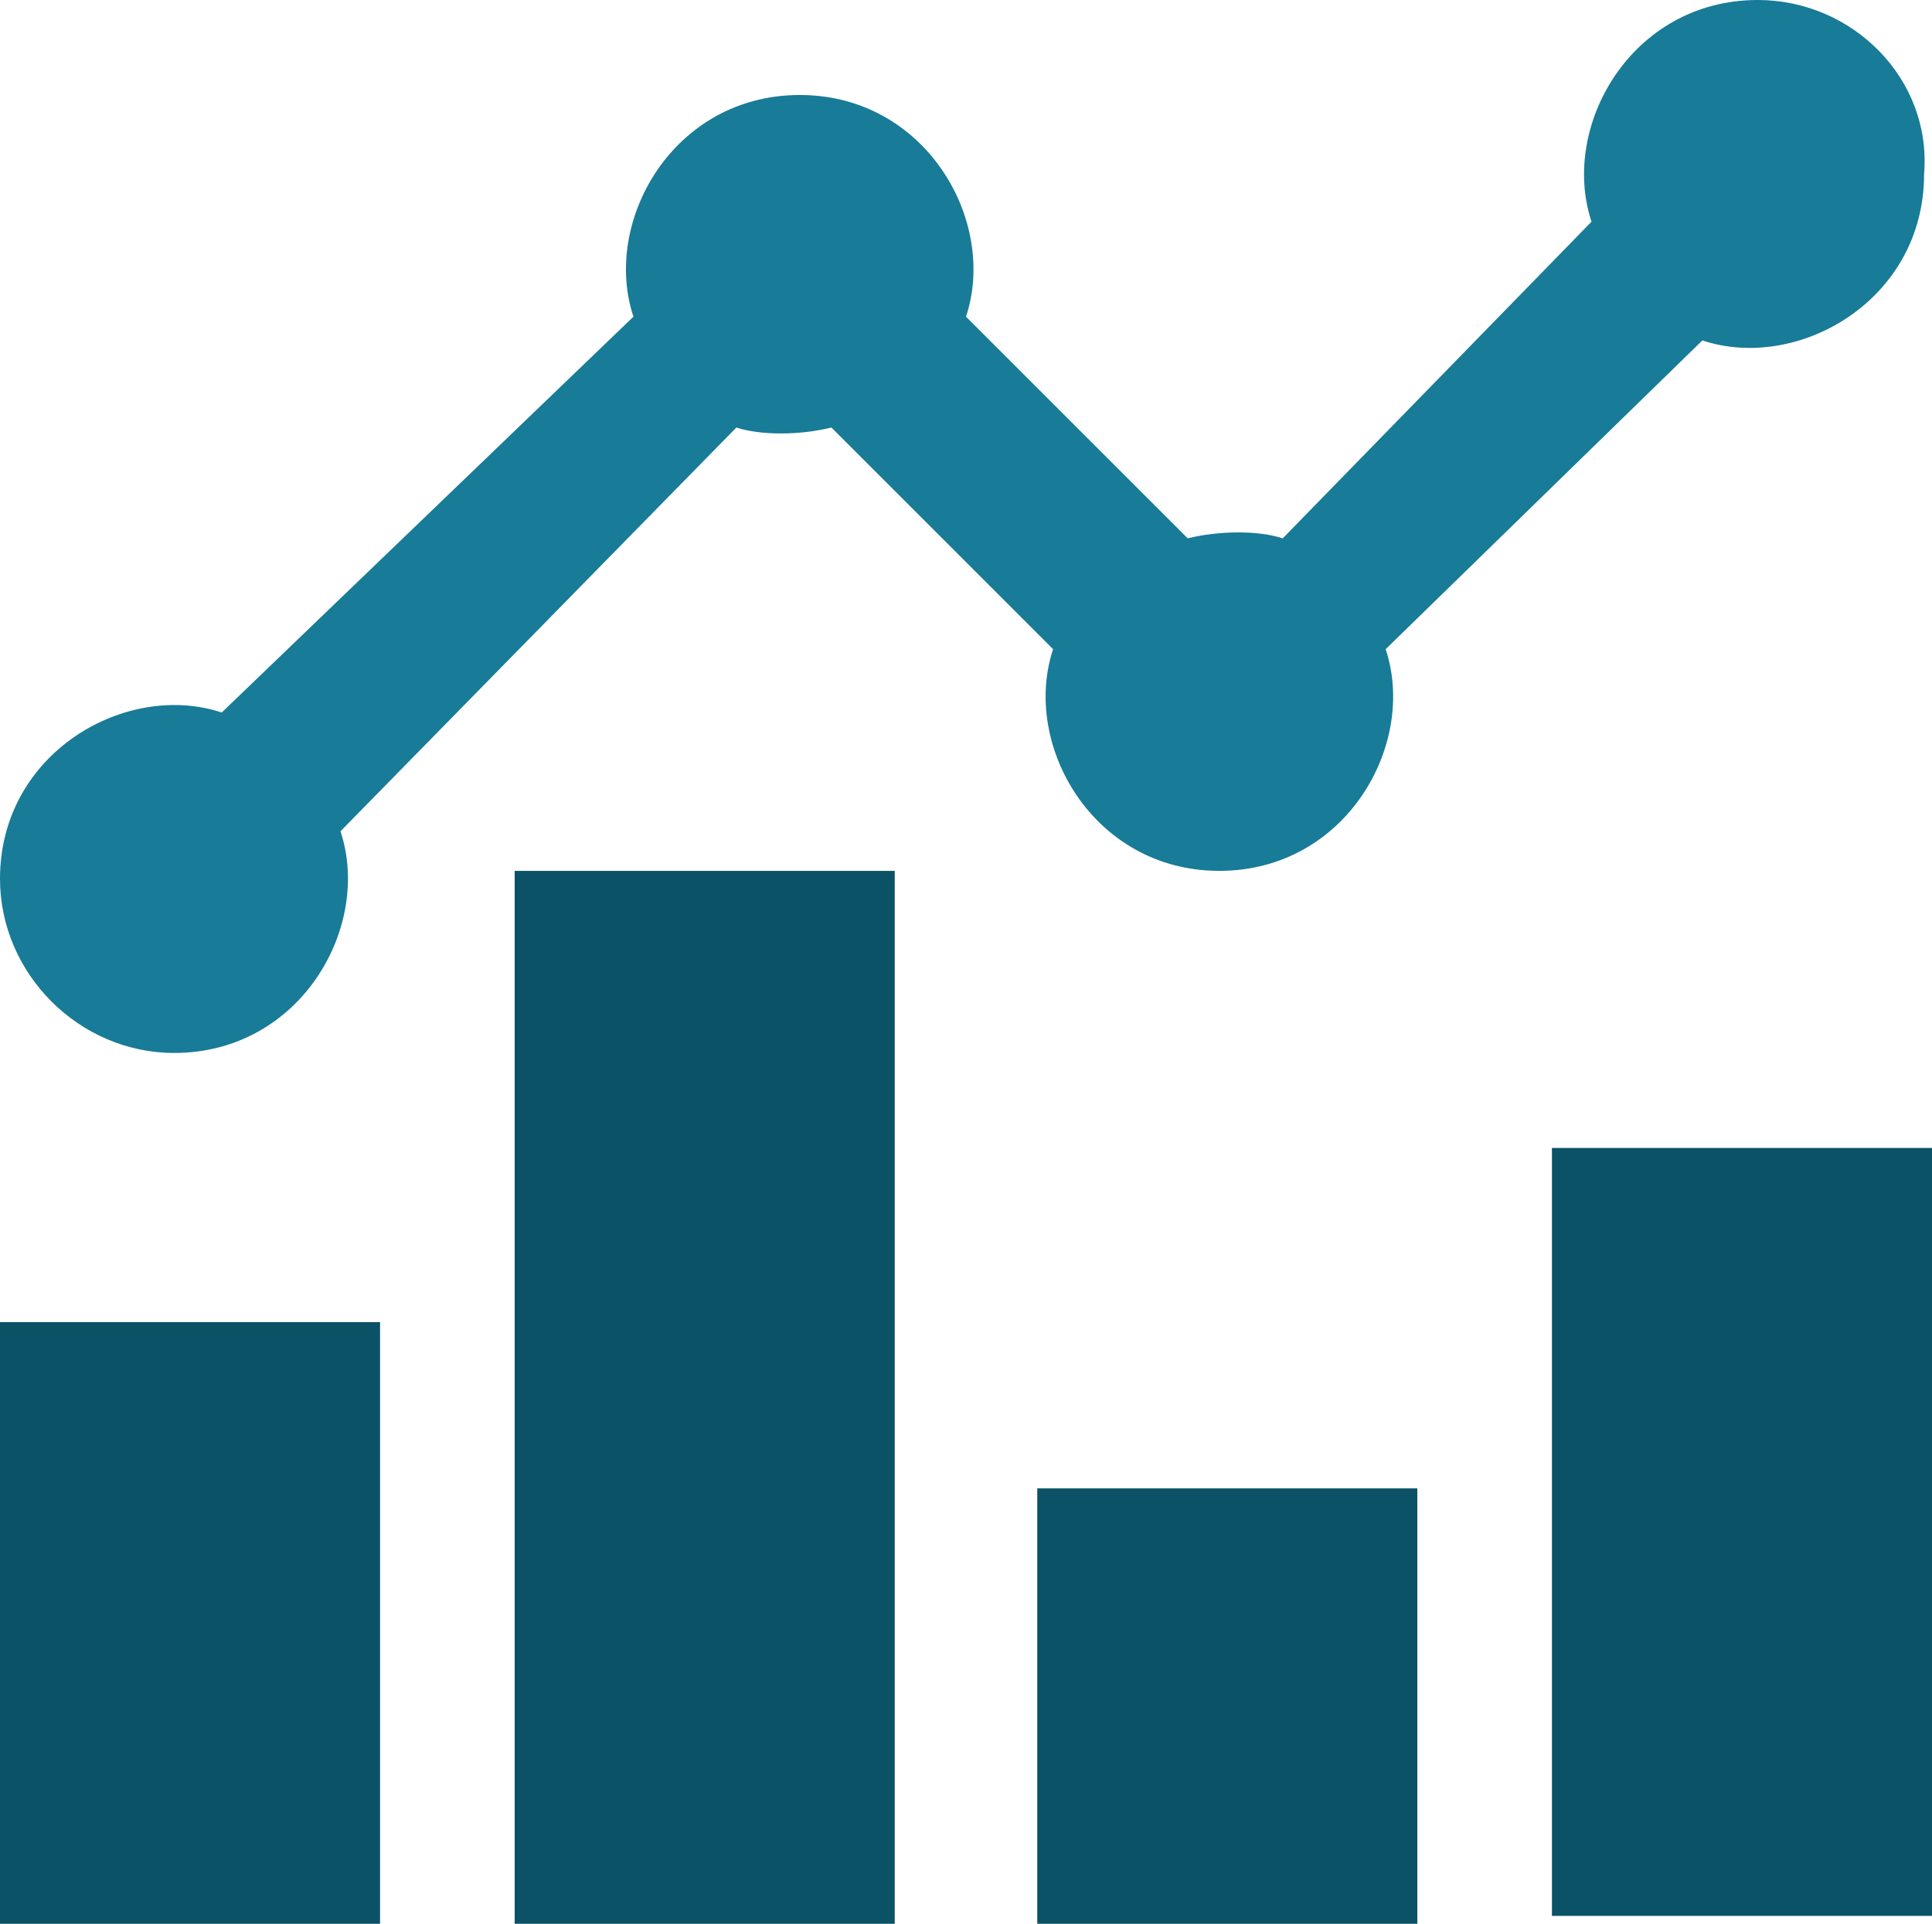<?xml version="1.0" encoding="utf-8"?>
<!-- Generator: Adobe Illustrator 25.2.1, SVG Export Plug-In . SVG Version: 6.00 Build 0)  -->
<svg version="1.1" id="Layer_1" xmlns="http://www.w3.org/2000/svg" xmlns:xlink="http://www.w3.org/1999/xlink" x="0px" y="0px"
	 viewBox="0 0 24.4 24.3" style="enable-background:new 0 0 24.4 24.3;" xml:space="preserve">
<style type="text/css">
	.st0{fill:#187B98;}
	.st1{fill:#0C5267;}
</style>
<g>
	<g>
		<g>
			<path class="st0" d="M22.2,0c-1.6,0-2.5,1.6-2.1,2.8l-3.9,4c-0.3-0.1-0.8-0.1-1.2,0l-2.8-2.8c0.4-1.2-0.5-2.8-2.1-2.8
				c-1.6,0-2.5,1.6-2.1,2.8L2.8,9C1.6,8.6,0,9.5,0,11.1c0,1.2,1,2.2,2.2,2.2c1.6,0,2.5-1.6,2.1-2.8l5-5.1c0.3,0.1,0.8,0.1,1.2,0
				l2.8,2.8c-0.4,1.2,0.5,2.8,2.1,2.8c1.6,0,2.5-1.6,2.1-2.8l4-3.9c1.2,0.4,2.8-0.5,2.8-2.1C24.4,1,23.4,0,22.2,0z"/>
		</g>
	</g>
</g>
<g>
	<rect y="16.7" class="st1" width="4.8" height="7.6"/>
</g>
<g>
	<rect x="6.5" y="11" class="st1" width="4.8" height="13.3"/>
</g>
<g>
	<rect x="13.1" y="18.8" class="st1" width="4.8" height="5.5"/>
</g>
<g>
	<rect x="19.6" y="14.5" class="st1" width="4.8" height="9.7"/>
</g>
</svg>
